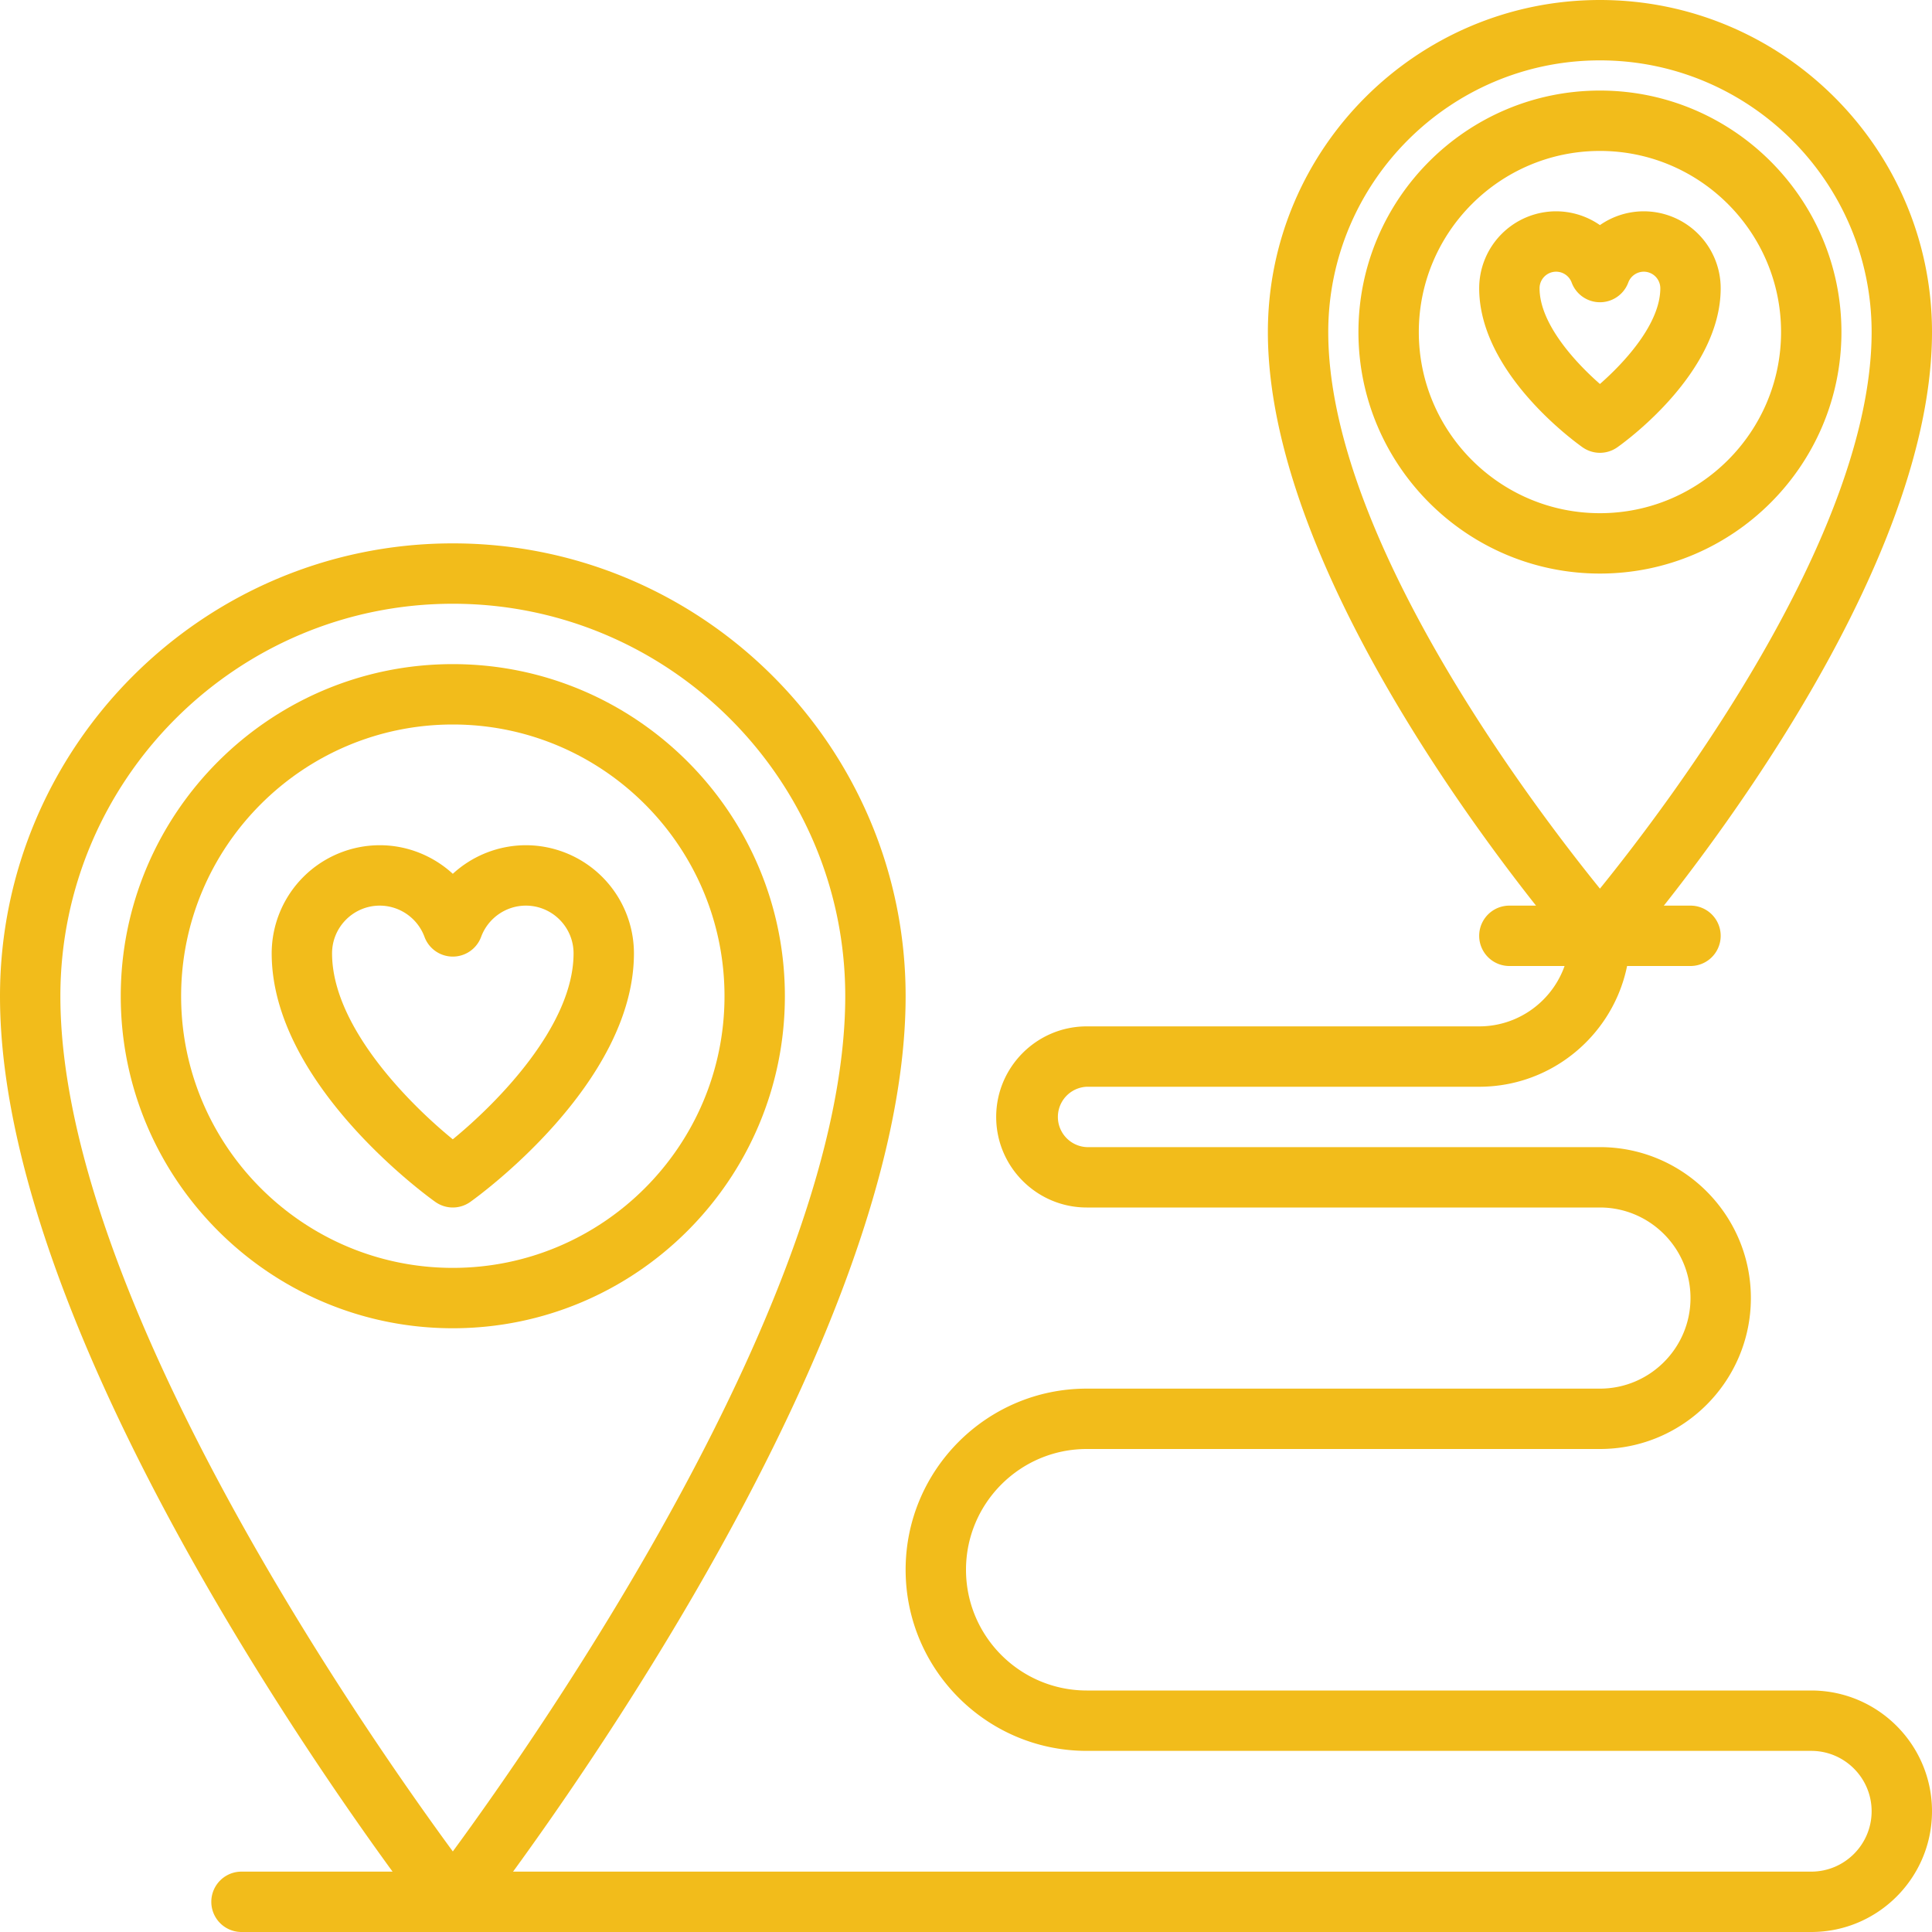 <svg xmlns="http://www.w3.org/2000/svg" version="1.1" xmlns:xlink="http://www.w3.org/1999/xlink" width="512" height="512" x="0" y="0" viewBox="0 0 64 64" style="enable-background:new 0 0 512 512" xml:space="preserve" class=""><g><path d="M15 40c-.203 0-.405-.062-.579-.185C14.199 39.658 9 35.918 9 31.58a3.585 3.585 0 0 1 3.581-3.581c.913 0 1.771.353 2.419.947a3.586 3.586 0 0 1 2.419-.947A3.585 3.585 0 0 1 21 31.58c0 4.337-5.2 8.078-5.421 8.235A.999.999 0 0 1 15 40zm-2.419-10c-.872 0-1.581.709-1.581 1.581 0 2.398 2.511 4.946 3.999 6.16 1.488-1.217 4.001-3.77 4.001-6.16 0-.872-.709-1.581-1.581-1.581-.658 0-1.253.416-1.481 1.035a1 1 0 0 1-1.876 0A1.585 1.585 0 0 0 12.581 30zM53 15c-.203 0-.405-.062-.579-.185-.35-.249-3.421-2.507-3.421-5.267A2.55 2.55 0 0 1 51.548 7 2.55 2.55 0 0 1 53 7.457 2.54 2.54 0 0 1 54.452 7 2.55 2.55 0 0 1 57 9.548c0 2.76-3.071 5.019-3.421 5.267A.999.999 0 0 1 53 15zm-1.452-6a.549.549 0 0 0-.548.548c0 1.161 1.158 2.434 2 3.172.842-.738 2-2.011 2-3.172A.549.549 0 0 0 54.452 9a.551.551 0 0 0-.513.359 1 1 0 0 1-1.876 0A.55.55 0 0 0 51.55 9z" fill="#f2bc1b" opacity="1" data-original="#000000" class=""></path><path d="M15 64c-.309 0-.6-.143-.79-.386C13.63 62.868 0 45.203 0 33c0-8.271 6.729-15 15-15s15 6.729 15 15c0 12.203-13.63 29.868-14.21 30.614A1.002 1.002 0 0 1 15 64zm0-44C7.832 20 2 25.832 2 33c0 9.892 10.07 24.339 13 28.331C17.93 57.339 28 42.892 28 33c0-7.168-5.832-13-13-13zM53 32c-.289 0-.562-.125-.752-.341C51.83 31.18 42 19.846 42 11c0-6.065 4.935-11 11-11s11 4.935 11 11c0 8.845-9.829 20.18-10.248 20.659A1 1 0 0 1 53 32zm0-30c-4.962 0-9 4.038-9 9 0 6.748 6.712 15.611 9 18.437 2.288-2.825 9-11.689 9-18.437 0-4.962-4.038-9-9-9z" fill="#f2bc1b" opacity="1" data-original="#000000" class=""></path><path d="M60 64H8a1 1 0 1 1 0-2h52c1.103 0 2-.897 2-2s-.897-2-2-2H36c-3.309 0-6-2.691-6-6s2.691-6 6-6h17c1.654 0 3-1.346 3-3s-1.346-3-3-3H36c-1.654 0-3-1.346-3-3s1.346-3 3-3h13c1.654 0 3-1.346 3-3a1 1 0 0 1 2 0c0 2.757-2.243 5-5 5H36a1.001 1.001 0 0 0 0 2h17c2.757 0 5 2.243 5 5s-2.243 5-5 5H36c-2.206 0-4 1.794-4 4s1.794 4 4 4h24c2.206 0 4 1.794 4 4s-1.794 4-4 4z" fill="#f2bc1b" opacity="1" data-original="#000000" class=""></path><path d="M56 32h-6a1 1 0 0 1 0-2h6a1 1 0 0 1 0 2zM15 44C8.935 44 4 39.065 4 33s4.935-11 11-11 11 4.935 11 11-4.935 11-11 11zm0-20c-4.962 0-9 4.038-9 9s4.038 9 9 9 9-4.037 9-9-4.038-9-9-9zM53 19c-4.411 0-8-3.589-8-8s3.589-8 8-8 8 3.589 8 8-3.589 8-8 8zm0-14c-3.309 0-6 2.691-6 6s2.691 6 6 6 6-2.691 6-6-2.691-6-6-6z" fill="#f2bc1b" opacity="1" data-original="#000000" class=""></path></g></svg>